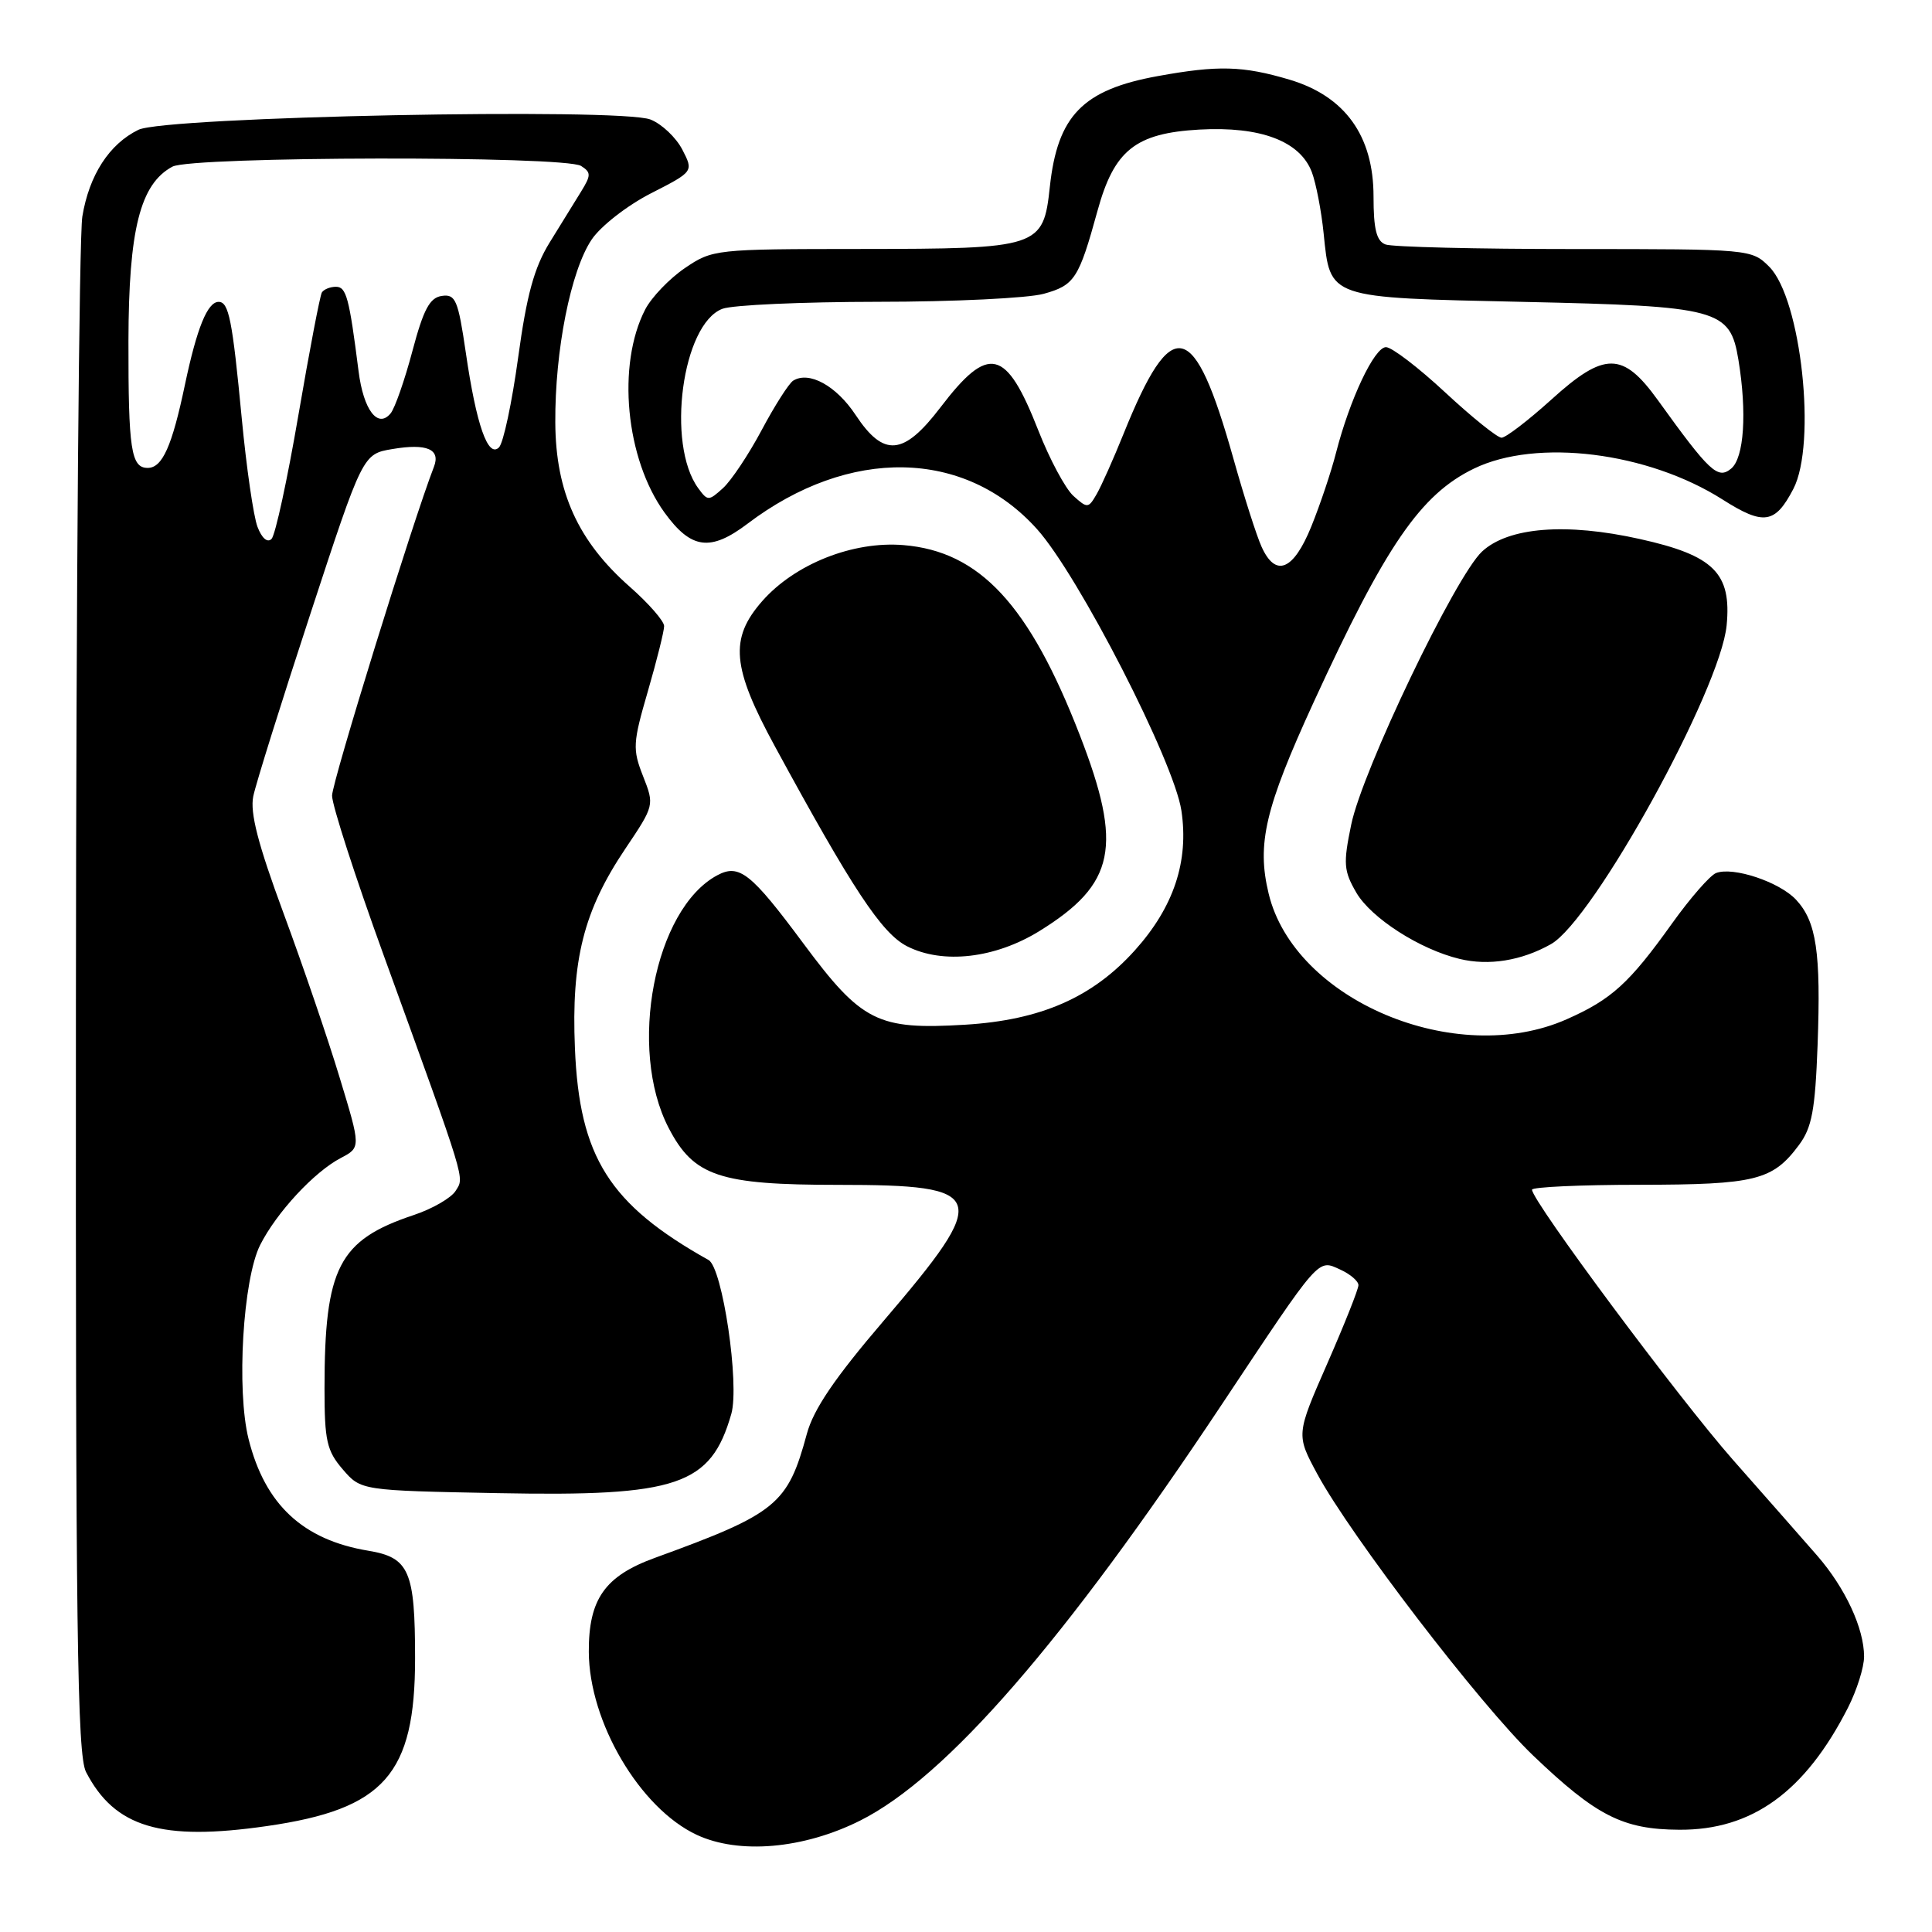 <?xml version="1.0" encoding="UTF-8" standalone="no"?>
<!DOCTYPE svg PUBLIC "-//W3C//DTD SVG 1.1//EN" "http://www.w3.org/Graphics/SVG/1.1/DTD/svg11.dtd" >
<svg xmlns="http://www.w3.org/2000/svg" xmlns:xlink="http://www.w3.org/1999/xlink" version="1.1" viewBox="0 0 256 256">
 <g >
 <path fill="currentColor"
d=" M 113.97 241.24 C 125.38 235.52 141.02 217.52 161.96 186.00 C 175.04 166.33 174.58 166.85 177.60 168.23 C 178.92 168.83 180.00 169.76 180.00 170.29 C 180.00 170.83 178.14 175.50 175.87 180.68 C 171.74 190.10 171.74 190.10 174.54 195.30 C 178.98 203.52 196.14 225.91 203.13 232.60 C 211.52 240.62 215.03 242.41 222.50 242.45 C 232.15 242.52 239.18 237.43 244.86 226.29 C 246.04 223.97 247.00 220.92 247.00 219.51 C 247.00 215.76 244.51 210.41 240.78 206.12 C 238.97 204.05 233.96 198.34 229.62 193.43 C 222.44 185.28 203.00 159.15 203.00 157.64 C 203.00 157.29 209.41 156.99 217.25 156.99 C 232.64 156.97 234.89 156.41 238.38 151.71 C 240.09 149.41 240.52 147.09 240.84 138.47 C 241.29 126.19 240.69 122.12 237.99 119.22 C 235.79 116.86 229.65 114.81 227.39 115.68 C 226.59 115.99 223.96 119.00 221.55 122.37 C 215.89 130.29 213.54 132.43 207.59 135.06 C 192.90 141.56 171.49 132.53 168.10 118.40 C 166.51 111.81 167.63 107.08 174.05 93.08 C 183.61 72.26 188.23 65.52 195.31 62.09 C 203.63 58.06 218.33 59.89 228.25 66.19 C 233.69 69.65 235.21 69.42 237.62 64.80 C 240.75 58.81 238.67 39.58 234.43 35.34 C 232.11 33.02 231.88 33.00 208.63 33.00 C 195.72 33.00 184.45 32.73 183.58 32.39 C 182.39 31.94 182.00 30.36 182.00 26.04 C 182.00 17.99 178.22 12.74 170.85 10.55 C 164.69 8.72 161.41 8.63 153.43 10.08 C 143.48 11.88 140.13 15.31 139.11 24.75 C 138.24 32.81 137.76 32.97 113.98 32.99 C 94.76 33.00 94.41 33.04 90.74 35.53 C 88.70 36.92 86.33 39.39 85.49 41.01 C 81.71 48.34 82.89 60.79 88.06 67.93 C 91.58 72.78 94.13 73.12 99.06 69.39 C 112.53 59.18 127.84 59.46 137.40 70.10 C 142.90 76.21 155.56 100.90 156.54 107.40 C 157.55 114.13 155.53 120.19 150.38 125.92 C 144.76 132.17 137.91 135.17 127.88 135.78 C 116.29 136.48 114.18 135.42 106.45 125.01 C 99.51 115.66 97.95 114.42 95.04 115.98 C 86.71 120.44 83.15 138.96 88.60 149.46 C 91.93 155.87 95.30 157.00 111.11 157.00 C 130.93 157.00 131.37 158.31 117.10 175.00 C 110.59 182.61 107.79 186.74 106.91 190.00 C 104.37 199.37 102.93 200.55 86.76 206.43 C 80.14 208.84 77.99 211.90 78.02 218.88 C 78.06 228.18 84.78 239.59 92.31 243.12 C 97.91 245.74 106.46 245.00 113.97 241.24 Z  M 35.39 241.96 C 50.93 239.72 55.00 235.11 55.00 219.75 C 55.00 208.16 54.23 206.38 48.81 205.48 C 40.13 204.04 35.12 199.37 32.94 190.69 C 31.31 184.20 32.19 169.50 34.47 164.97 C 36.64 160.67 41.63 155.28 45.16 153.44 C 47.82 152.04 47.82 152.04 45.00 142.77 C 43.46 137.67 40.11 127.88 37.57 121.01 C 34.19 111.87 33.11 107.70 33.56 105.51 C 33.90 103.85 37.31 92.97 41.13 81.33 C 48.07 60.16 48.07 60.16 52.00 59.50 C 56.56 58.73 58.40 59.52 57.50 61.85 C 54.73 68.98 44.00 103.62 44.00 105.43 C 44.00 106.69 47.08 116.22 50.85 126.61 C 61.94 157.21 61.54 155.91 60.37 157.80 C 59.79 158.73 57.29 160.18 54.82 161.00 C 44.87 164.32 43.00 167.96 43.00 183.99 C 43.00 190.90 43.30 192.24 45.41 194.69 C 47.83 197.50 47.83 197.50 66.01 197.85 C 89.82 198.31 94.18 196.83 96.90 187.36 C 98.02 183.44 95.74 167.99 93.89 166.96 C 80.73 159.59 76.77 153.32 76.18 138.89 C 75.69 127.19 77.34 120.67 82.86 112.46 C 86.71 106.73 86.72 106.69 85.21 102.85 C 83.80 99.27 83.85 98.45 85.85 91.58 C 87.03 87.51 88.00 83.63 88.00 82.96 C 88.00 82.30 85.95 79.95 83.45 77.75 C 76.59 71.71 73.63 65.19 73.58 56.00 C 73.52 46.44 75.63 35.85 78.40 31.74 C 79.59 29.97 83.09 27.24 86.23 25.63 C 91.91 22.73 91.91 22.73 90.41 19.82 C 89.58 18.22 87.69 16.43 86.20 15.84 C 82.19 14.25 21.89 15.46 18.34 17.20 C 14.47 19.09 11.81 23.21 10.91 28.69 C 10.48 31.33 10.09 78.18 10.06 132.80 C 10.01 215.96 10.23 232.54 11.40 234.80 C 15.20 242.15 21.37 243.99 35.39 241.96 Z  M 205.50 125.11 C 211.14 121.94 227.97 91.40 228.79 82.85 C 229.45 75.94 227.10 73.60 217.28 71.42 C 207.50 69.24 199.86 69.85 196.38 73.08 C 192.85 76.36 180.51 102.10 179.04 109.28 C 177.97 114.44 178.05 115.40 179.72 118.28 C 181.69 121.65 188.12 125.79 193.40 127.06 C 197.27 128.00 201.61 127.30 205.50 125.11 Z  M 137.73 123.37 C 147.79 117.14 148.81 112.19 143.08 97.41 C 136.39 80.14 129.82 73.06 119.72 72.23 C 113.03 71.67 105.32 74.73 100.99 79.66 C 96.64 84.62 96.97 88.41 102.68 98.90 C 112.97 117.83 116.83 123.67 120.20 125.39 C 124.93 127.79 131.85 127.00 137.73 123.37 Z  M 167.17 72.46 C 166.53 71.07 164.85 65.82 163.44 60.79 C 158.21 42.19 155.31 41.53 148.87 57.50 C 147.54 60.80 145.94 64.39 145.31 65.48 C 144.22 67.37 144.08 67.38 142.23 65.71 C 141.17 64.75 139.08 60.85 137.59 57.05 C 133.30 46.12 131.02 45.58 124.60 54.00 C 119.72 60.39 117.10 60.62 113.37 54.98 C 110.81 51.11 107.21 49.13 105.10 50.44 C 104.54 50.79 102.66 53.73 100.93 56.98 C 99.20 60.23 96.89 63.69 95.80 64.68 C 93.90 66.40 93.77 66.40 92.52 64.69 C 88.25 58.85 90.39 42.94 95.72 40.92 C 97.05 40.41 106.31 40.00 116.32 39.99 C 126.32 39.99 136.21 39.51 138.30 38.93 C 142.39 37.80 142.95 36.93 145.42 27.95 C 147.63 19.90 150.44 17.65 158.92 17.17 C 167.05 16.72 172.27 18.70 173.83 22.82 C 174.38 24.29 175.09 27.95 175.39 30.94 C 176.28 39.60 175.78 39.43 201.83 40.00 C 227.78 40.57 229.24 40.96 230.35 47.68 C 231.50 54.67 231.10 60.67 229.39 62.09 C 227.62 63.56 226.53 62.54 219.66 53.00 C 215.03 46.58 212.60 46.57 205.57 52.94 C 202.49 55.72 199.52 58.00 198.96 58.00 C 198.41 58.00 195.05 55.30 191.50 52.00 C 187.95 48.70 184.42 46.00 183.65 46.00 C 182.11 46.00 178.85 52.91 177.03 60.00 C 176.40 62.48 174.93 66.86 173.76 69.75 C 171.39 75.60 169.03 76.57 167.17 72.46 Z  M 34.12 69.81 C 33.59 68.43 32.65 61.94 32.03 55.40 C 30.79 42.37 30.32 40.00 28.97 40.00 C 27.49 40.00 26.09 43.46 24.50 51.00 C 22.79 59.15 21.51 62.00 19.57 62.00 C 17.37 62.00 17.00 59.57 17.02 45.17 C 17.05 30.42 18.57 24.37 22.85 22.08 C 25.42 20.71 74.86 20.62 77.00 21.99 C 78.33 22.84 78.33 23.22 77.00 25.38 C 76.17 26.72 74.30 29.76 72.82 32.15 C 70.78 35.47 69.79 39.08 68.66 47.36 C 67.84 53.34 66.70 58.70 66.12 59.28 C 64.67 60.73 63.12 56.34 61.72 46.71 C 60.70 39.74 60.36 38.95 58.55 39.21 C 56.94 39.44 56.12 40.98 54.65 46.50 C 53.63 50.35 52.33 54.07 51.77 54.76 C 50.07 56.84 48.16 54.34 47.51 49.17 C 46.27 39.42 45.89 38.00 44.51 38.00 C 43.75 38.00 42.91 38.34 42.65 38.75 C 42.40 39.16 41.00 46.48 39.54 55.00 C 38.08 63.53 36.48 70.91 35.98 71.41 C 35.44 71.96 34.69 71.32 34.12 69.81 Z "/>
</g>
</svg>